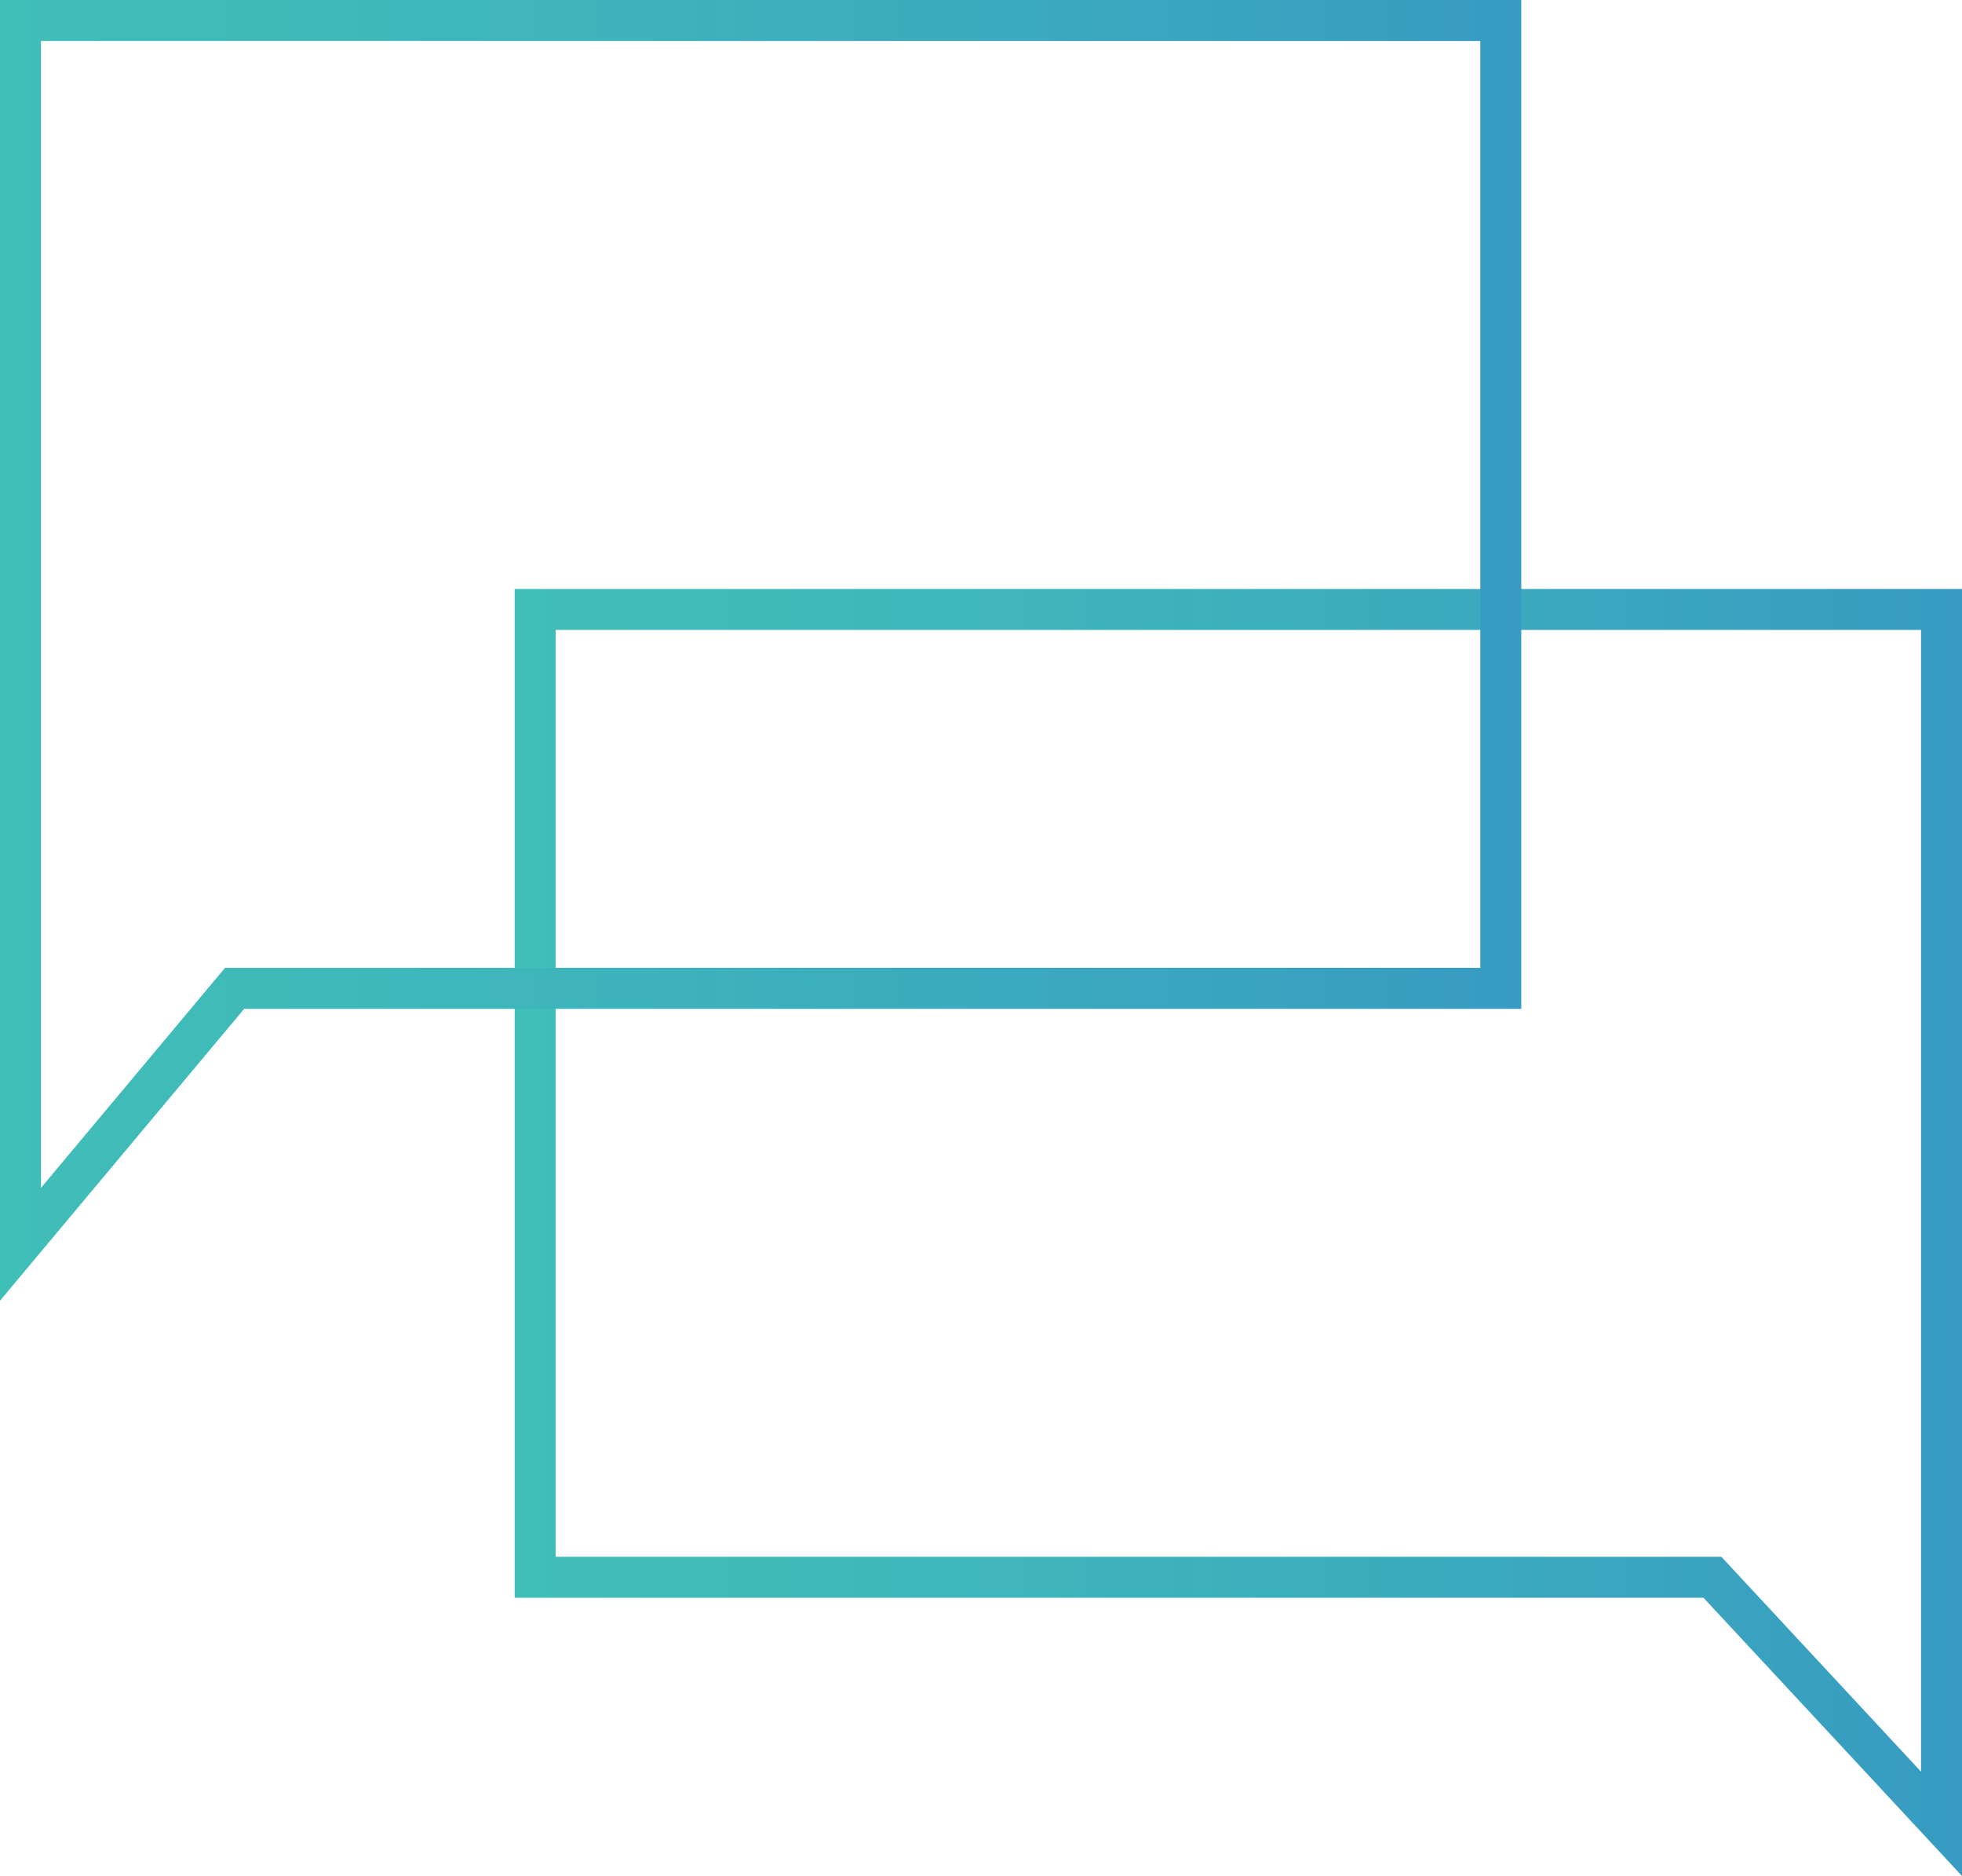 <svg xmlns="http://www.w3.org/2000/svg" xmlns:xlink="http://www.w3.org/1999/xlink" viewBox="0 0 95.76 91.54"><defs><style>.cls-1,.cls-2{fill:none;stroke-miterlimit:10;stroke-width:2px;}.cls-1{stroke:url(#linear-gradient);}.cls-2{stroke:url(#linear-gradient-2);}</style><linearGradient id="linear-gradient" x1="25.12" y1="60.14" x2="95.76" y2="60.14" gradientUnits="userSpaceOnUse"><stop offset="0" stop-color="#40beb8"/><stop offset="0.34" stop-color="#3eb6ba"/><stop offset="0.86" stop-color="#39a2c0"/><stop offset="1" stop-color="#379bc2"/></linearGradient><linearGradient id="linear-gradient-2" x1="0" y1="31.73" x2="74.25" y2="31.73" xlink:href="#linear-gradient"/></defs><title>start-cons</title><g id="Layer_2" data-name="Layer 2"><g id="Layer_1-2" data-name="Layer 1"><polygon class="cls-1" points="94.76 89 83.58 76.97 26.12 76.97 26.12 29.74 94.76 29.74 94.76 89"/><polyline class="cls-2" points="73.25 32.9 73.25 1 1 1 1 60.72 11.45 48.23 73.25 48.23 73.25 32.9"/></g></g></svg>
